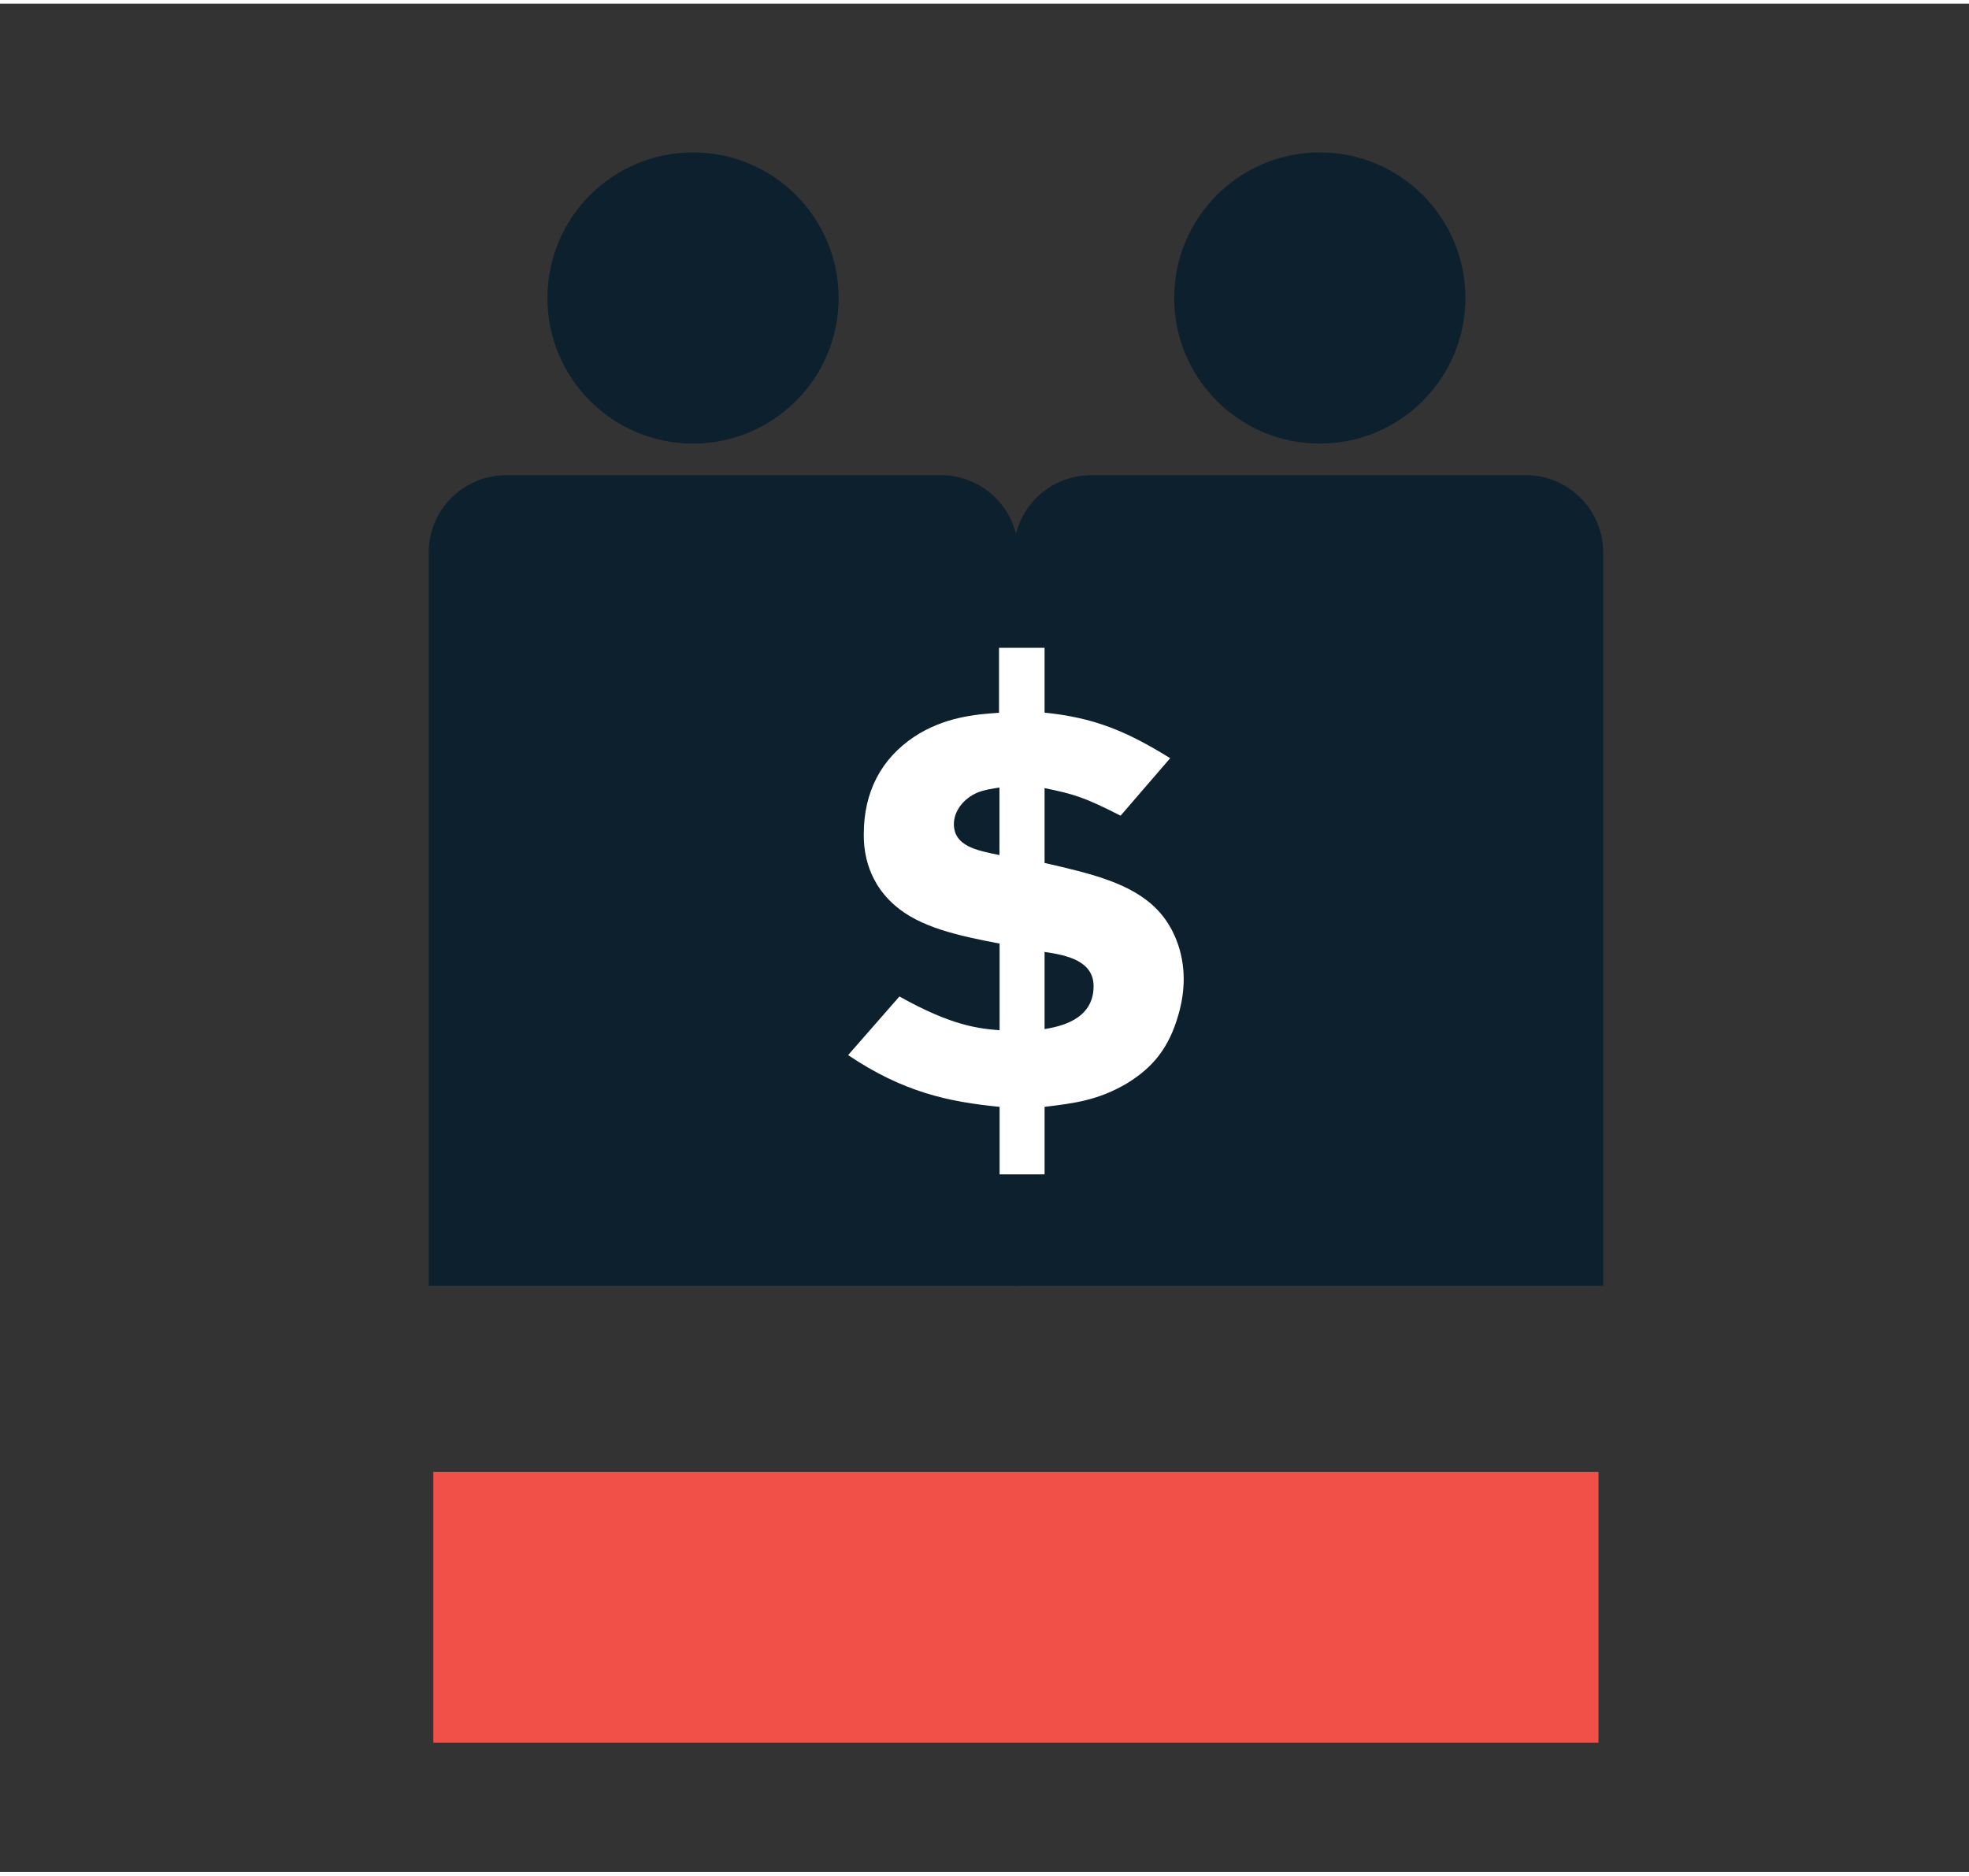 <svg xmlns="http://www.w3.org/2000/svg" width="1.9in" height="1.81in" viewBox="0 0 137 130">
  <rect x="0" y="0" width="137" height="130" fill="#333333" stroke="none"/>
  <g>
    <g>
      <path fill="#0d202e" d="m111.55,89.21v-51.01c0-2.98-2.41-5.39-5.39-5.39h-30.24c-2.98,0-5.39,2.41-5.39,5.39v51.01"></path>
      <circle fill="#0d202e" cx="91.83" cy="20.48" r="10.13"></circle>
    </g>
    <g>
      <path fill="#0d202e" d="m70.85,89.21v-51.01c0-2.98-2.41-5.39-5.39-5.39h-30.24c-2.98,0-5.39,2.41-5.39,5.39v51.01"></path>
      <circle fill="#0d202e" cx="48.22" cy="20.48" r="10.13"></circle>
    </g>
  </g>
  <rect fill="#f05047" x="30.15" y="102.16" width="81.07" height="18.84"></rect>
  <path fill="#fff" d="m69.51,44.82h3.17v4.51c3.41.35,5.64,1.25,8.74,3.17l-3.45,4c-2.62-1.33-3.25-1.49-5.29-1.92v5.21c3.25.74,6.07,1.41,7.84,3.25,1.14,1.18,1.84,2.94,1.84,4.82,0,.82-.12,1.61-.35,2.43-.67,2.39-1.8,3.72-3.57,4.82-2.04,1.21-3.76,1.41-5.76,1.65v4.7h-3.13v-4.7c-3.57-.35-6.7-1.02-10.54-3.6l3.57-4.08c3.64,2.04,5.49,2.23,6.97,2.35v-6.03c-2.9-.55-5.56-1.14-7.29-2.66-2.12-1.84-2.16-4.19-2.16-4.94,0-2.98,1.22-5.25,3.49-6.78,2.08-1.37,4.23-1.57,5.92-1.68v-4.51Zm.04,9.72c-.51.08-1.06.16-1.53.35-1.02.43-1.65,1.33-1.65,2.19,0,1.53,1.57,1.84,3.17,2.16v-4.7Zm3.13,16.81c.94-.16,3.41-.59,3.41-2.98,0-1.76-1.84-2.16-3.41-2.39v5.37Z"></path>
</svg>